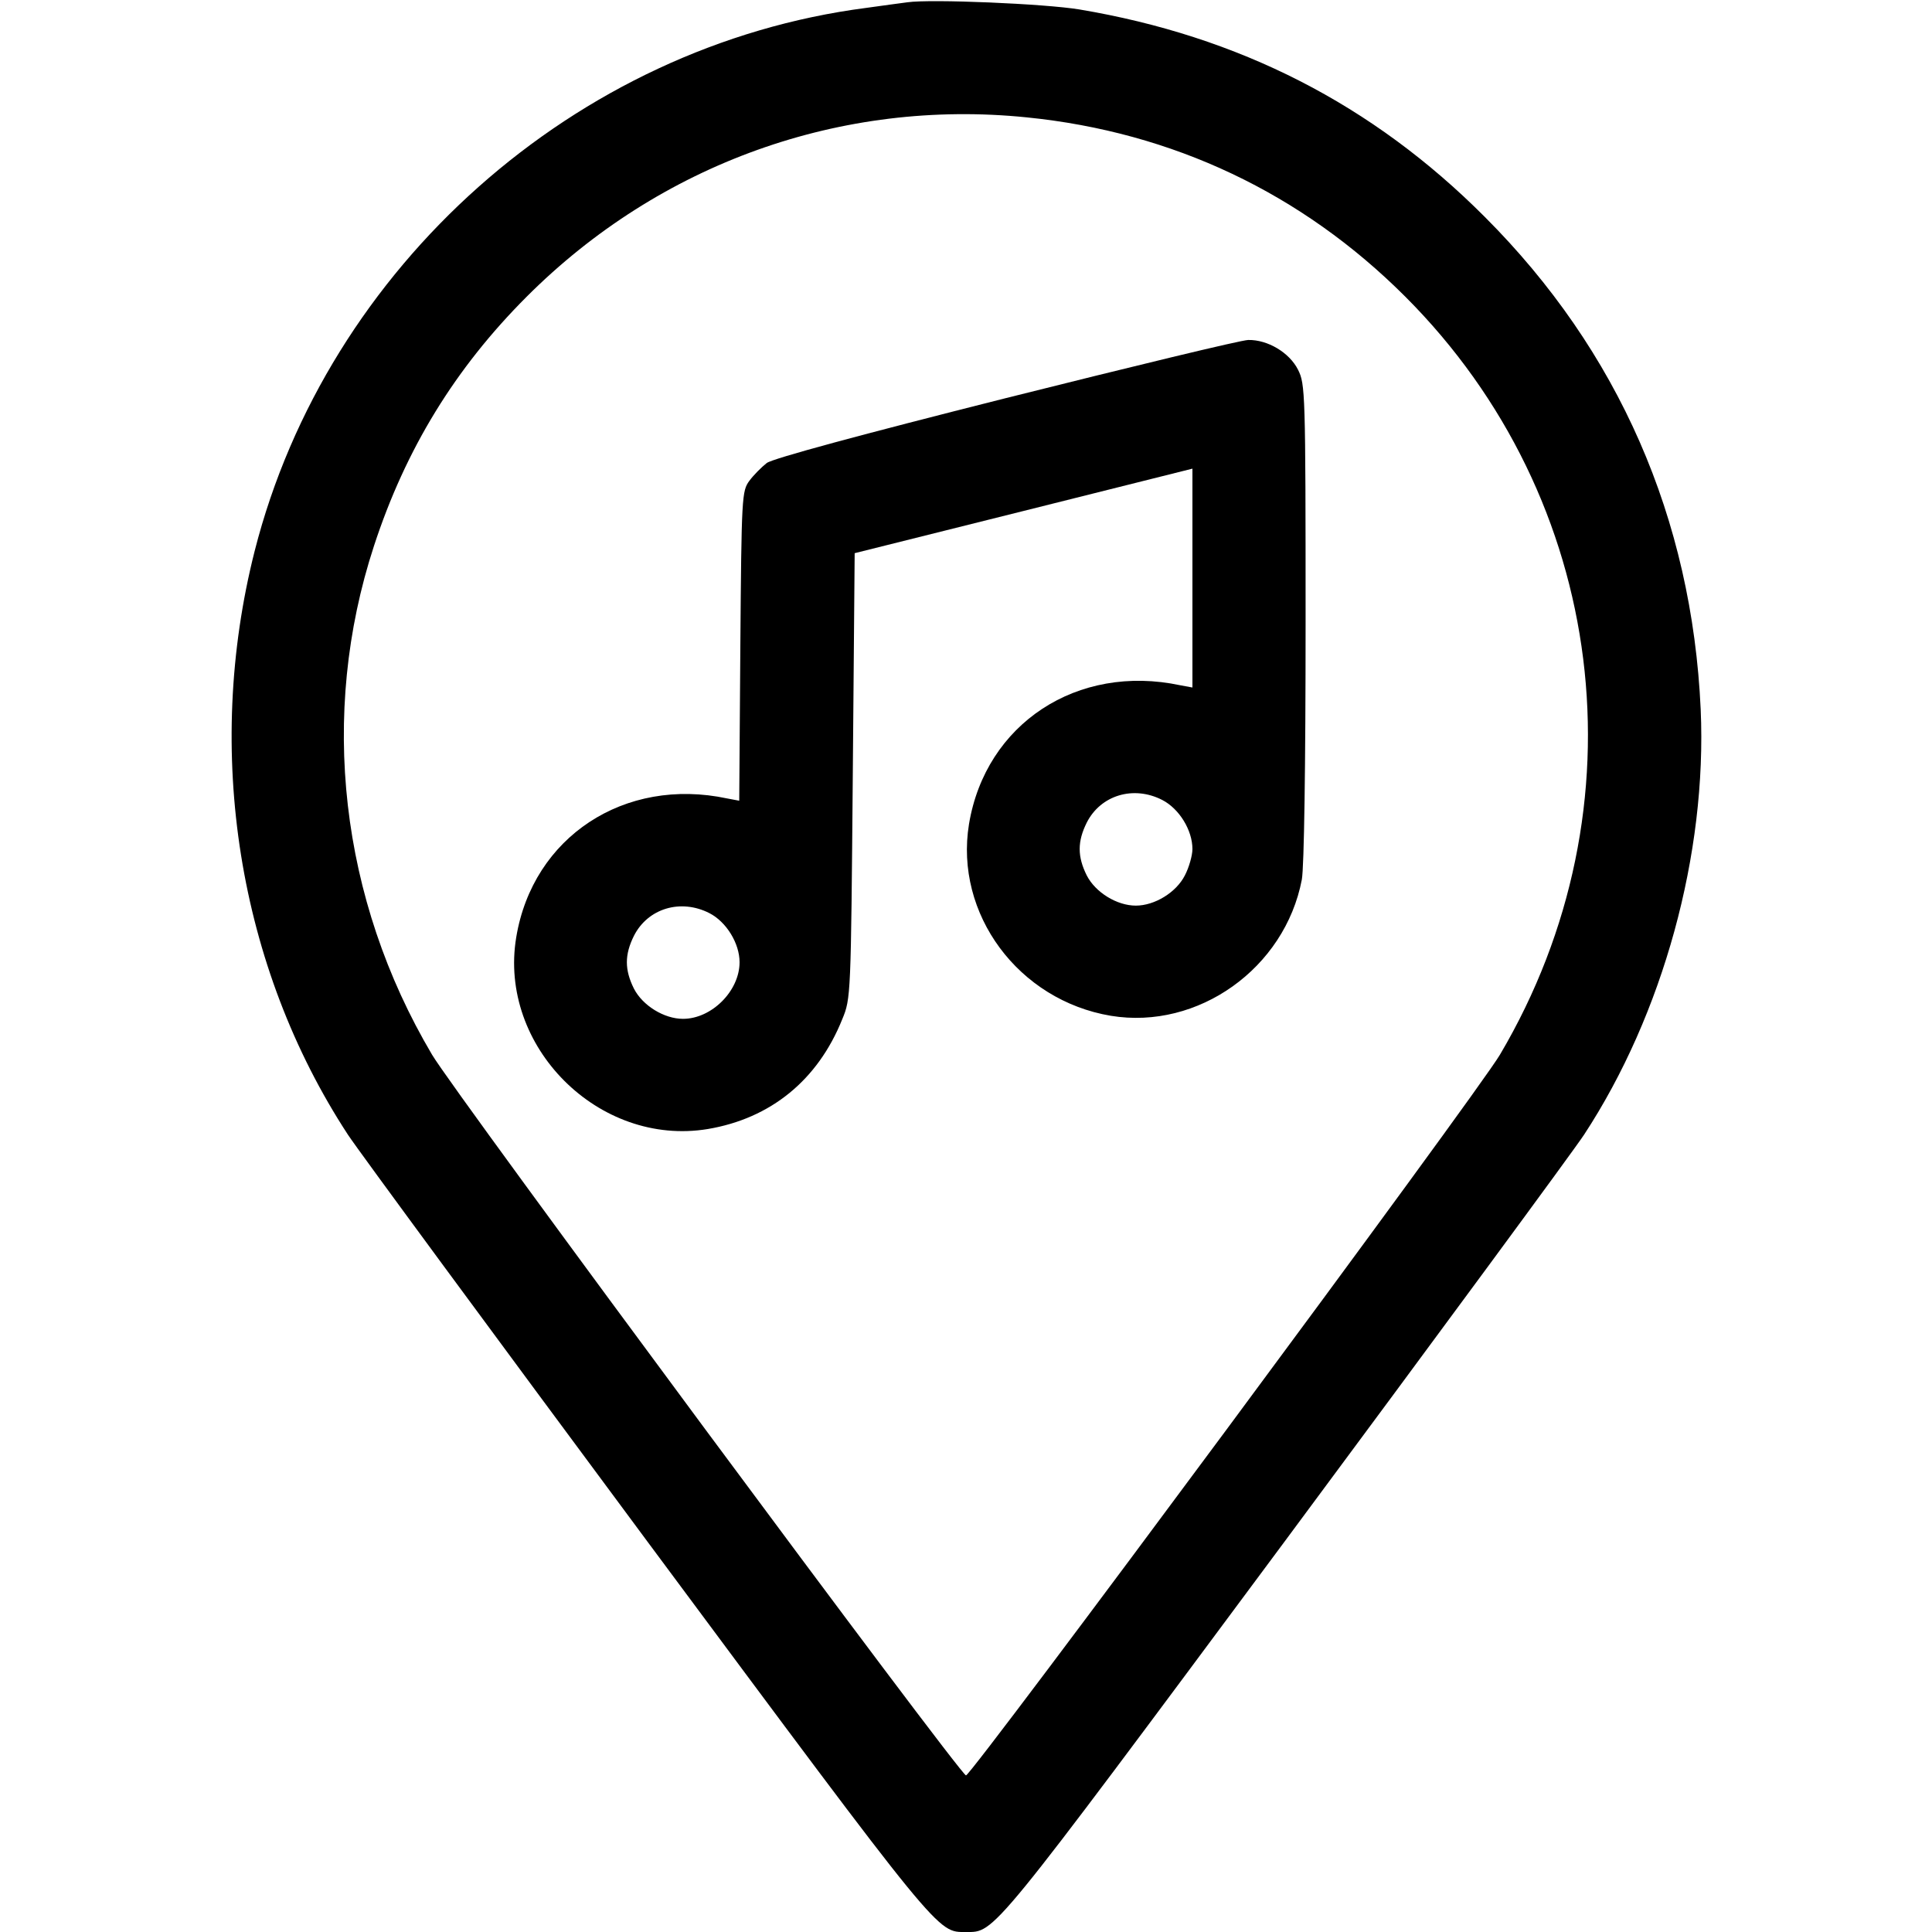 <?xml version="1.0" encoding="UTF-8"?>
<svg xmlns="http://www.w3.org/2000/svg" xmlns:xlink="http://www.w3.org/1999/xlink" width="40px" height="40px" viewBox="0 0 40 40" version="1.1">
<g id="surface1">
<path style=" stroke:none;fill-rule:nonzero;fill:rgb(0%,0%,0%);fill-opacity:1;" d="M 18.789 0.047 C 18.664 0.062 18.273 0.117 17.93 0.164 C 11.914 0.945 6.773 5.516 5.273 11.406 C 4.219 15.562 4.93 20.016 7.203 23.492 C 7.43 23.836 10.227 27.633 13.414 31.93 C 19.523 40.156 19.398 40 20 40 C 20.602 40 20.477 40.156 26.586 31.93 C 29.773 27.633 32.57 23.836 32.797 23.492 C 34.43 21 35.344 17.68 35.211 14.688 C 35.031 10.734 33.508 7.258 30.742 4.492 C 28.422 2.164 25.656 0.75 22.344 0.195 C 21.633 0.078 19.281 -0.023 18.789 0.047 Z M 21.258 2.43 C 24.281 2.734 26.953 4 29.094 6.141 C 33.281 10.328 34.078 16.719 31.055 21.836 C 30.586 22.633 20.117 36.758 20 36.758 C 19.883 36.758 9.414 22.633 8.945 21.836 C 7.039 18.617 6.602 14.789 7.742 11.305 C 8.398 9.297 9.422 7.625 10.906 6.141 C 13.664 3.383 17.422 2.039 21.258 2.43 Z M 21.258 2.43 "/>
<path style=" stroke:none;fill-rule:nonzero;fill:rgb(0%,0%,0%);fill-opacity:1;" d="M 20.828 8.242 C 17.82 9 16 9.492 15.875 9.586 C 15.766 9.672 15.602 9.836 15.516 9.953 C 15.359 10.164 15.352 10.273 15.328 13.375 L 15.305 16.578 L 15.055 16.531 C 12.93 16.078 11.031 17.328 10.688 19.406 C 10.312 21.664 12.398 23.75 14.656 23.375 C 15.953 23.156 16.93 22.367 17.438 21.102 C 17.617 20.672 17.617 20.617 17.656 16.062 L 17.695 11.453 L 21.195 10.578 L 24.688 9.703 L 24.688 14.234 L 24.438 14.188 C 22.305 13.734 20.406 14.984 20.062 17.062 C 19.758 18.922 21.086 20.711 23 21.031 C 24.805 21.328 26.602 20.047 26.953 18.211 C 27 17.953 27.031 15.891 27.031 12.875 C 27.031 8.109 27.023 7.953 26.875 7.656 C 26.695 7.297 26.242 7.031 25.844 7.039 C 25.703 7.039 23.445 7.586 20.828 8.242 Z M 24.062 16.562 C 24.414 16.742 24.688 17.188 24.688 17.578 C 24.688 17.711 24.617 17.961 24.531 18.125 C 24.352 18.477 23.906 18.75 23.516 18.75 C 23.125 18.75 22.68 18.477 22.5 18.125 C 22.305 17.734 22.305 17.422 22.5 17.031 C 22.789 16.461 23.469 16.258 24.062 16.562 Z M 14.688 18.906 C 15.039 19.086 15.312 19.531 15.312 19.922 C 15.312 20.516 14.734 21.094 14.141 21.094 C 13.75 21.094 13.305 20.82 13.125 20.469 C 12.93 20.078 12.93 19.766 13.125 19.375 C 13.414 18.805 14.094 18.602 14.688 18.906 Z M 14.688 18.906 "/>
</g>
</svg>
